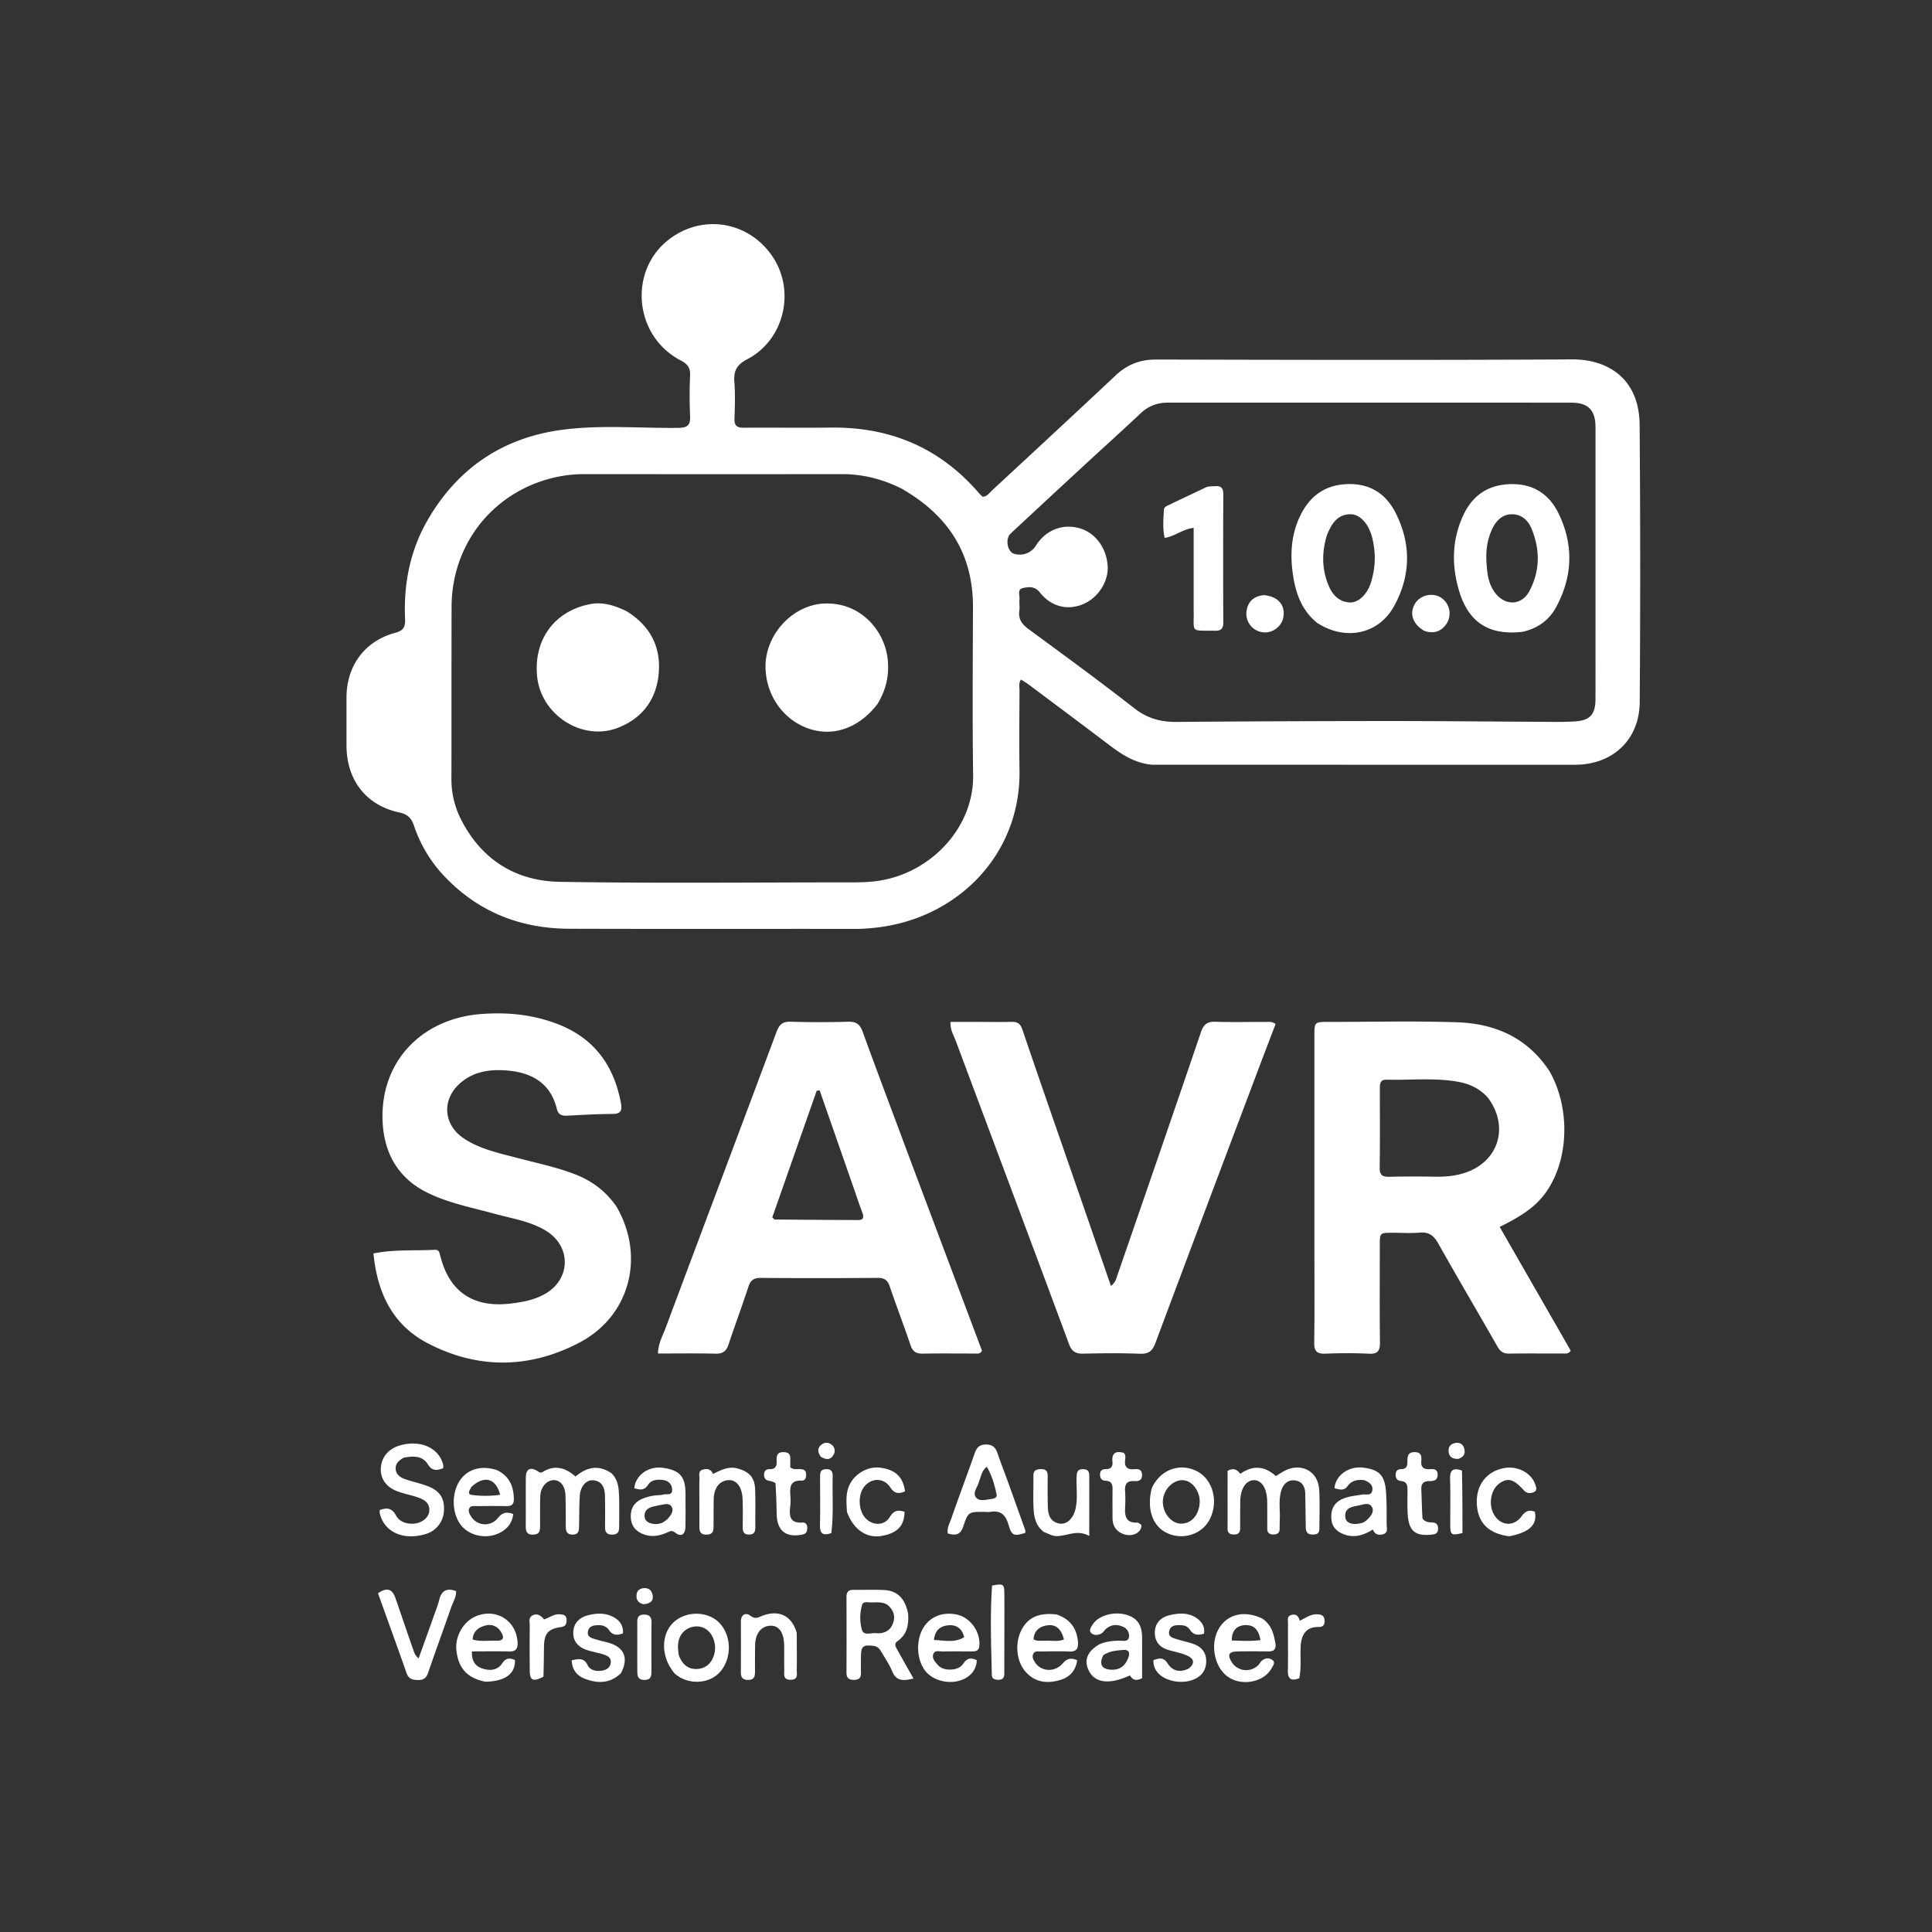 <svg xmlns="http://www.w3.org/2000/svg" viewBox="0 0 1024 1024" xml:space="preserve">
    <rect x="0" y="0" width="1024" height="1024" fill="#333333" stroke="none"/>
    <path fill="#fff" d="M610.35 405.3c-9.14-.9-15.98-5.54-22.68-10.62-13.94-10.56-27.96-21.02-41.97-31.5-1.43-1.07-2.98-1.98-4.55-3.01-1.36 1.94-.78 3.82-.79 5.56-.06 14.16-.21 28.33 0 42.5.67 42.89-29.84 74.52-67.79 82.13a100 100 0 0 1-19.82 1.98c-50.32-.05-100.65.08-150.98-.08-25.24-.08-47.3-8.43-65.16-26.71a72 72 0 0 1-17.16-27.84c-1.27-3.83-3.16-6.09-7.71-7.06-17.73-3.77-28.07-17.25-28.09-35.54v-25.5c.02-16.74 9.74-29.95 25.91-34.23 4.46-1.18 5.32-3.29 5.14-7.3-.83-18.7 2.7-36.56 12.16-52.79 16.04-27.52 40.15-43.55 71.73-47.58 20.21-2.58 40.6-.69 60.9-.93 4.74-.05 6.53-1.32 6.28-6.2a231 231 0 0 1 0-21.5c.17-4.07-1.28-6.13-4.94-8.03-25.03-13-28-48.13-5.61-64.64 17.98-13.27 42.34-8.76 54.58 10.09 11.85 18.25 5.66 43.76-13.7 53.88-5.5 2.88-7.32 6.08-6.87 11.95.5 6.46.29 13 .06 19.48-.13 3.73 1.21 4.94 4.9 4.9 15.33-.14 30.67.13 46-.08 31.7-.42 58.16 10.75 78.89 34.99.53.62 1.18 1.13 1.74 1.67 2.43-.11 3.52-2 4.93-3.3 21.87-20.28 43.77-40.52 65.5-60.96 6.17-5.8 12.98-8.5 21.56-8.47 73.5.18 146.99.34 220.48-.07 18.41-.1 35.54 9.75 35.74 34.67q.59 73.5.05 146.98c-.14 20-14.38 33.19-34.3 33.2-74.66.01-149.31-.02-224.43-.04m-132.7-146.44c-9.84-4.85-20.17-7.57-31.21-7.56q-68.25.06-136.48-.01c-4.35 0-8.62.35-12.9 1.14-33.88 6.24-57.6 34.54-57.71 69.1-.1 30.33 0 60.66-.09 90.99a47 47 0 0 0 4.8 21.21c10.8 21.76 29.08 33.27 52.73 33.66 51.3.85 102.64.28 153.97.29 5.32 0 10.6-.1 15.9-.99 27.12-4.55 49.51-28.2 49.12-55.89-.43-29.65-.17-59.32-.09-88.98.08-28.4-13.14-48.77-38.04-62.96m368 72.64v-105c0-9.19-3.83-13.08-13.04-13.08q-106.74-.02-213.5-.02c-5.55 0-10.31 1.68-14.47 5.6-10.2 9.59-20.6 18.95-30.88 28.45a11169 11169 0 0 0-38.11 35.36c-2.97 2.76-1.76 9.55 1.8 10.7a10.1 10.1 0 0 0 11.65-4.4c5.07-7.96 13.57-11.5 22.37-9.32 8.63 2.14 14.84 10.04 15.6 19.87.67 8.39-4.96 17.23-13.1 20.59-8.25 3.4-16.85 1.32-22.8-6.22-2.67-3.38-5.86-3.03-8.96-2.37-3.22.68-1.64 3.85-1.86 5.97-.2 1.98.22 4.03-.07 5.99-.66 4.55 1.4 7.27 4.98 9.9 18.8 13.8 37.63 27.58 56.02 41.92 6.77 5.28 13.85 7.25 22.14 7.19q54.47-.43 108.95-.47c27.65-.02 55.31.27 82.97.4 6.5.02 13 .2 19.47-.2 8-.5 10.8-3.8 10.83-11.86.04-12.67.01-25.33.01-39m-24.34 236.34c12.89 22.73 9.69 55.74-8.5 71.33-5.22 4.47-11.16 7.73-17.95 11.12l37.66 65.6c-1.34 1.92-2.79 1.48-4.04 1.48-9.5.04-19-.09-28.5.07-3.07.06-4.79-1.07-6.3-3.73-10.4-18.23-21.05-36.31-31.35-54.6-2.31-4.08-4.83-6.26-9.76-5.8-4.8.43-9.66.08-14.5.09-6.72.01-6.73.02-6.74 6.53-.01 17.17-.12 34.33.07 51.5.05 4.38-1.01 6.3-5.82 6.06-7.65-.38-15.33-.32-22.99-.03-4.47.18-6.1-1.15-6.03-5.85.25-17 .1-34 .1-51V549.13c0-7.49.02-7.5 7.7-7.5 22.67.01 45.35-.55 67.99.2 20.06.68 37.26 8.14 48.96 26m-32.65 14.02c-4.14-4.7-9.5-7.32-15.5-8.42-12.7-2.32-25.56-.86-38.34-1.17-3.39-.08-3.48 2.31-3.48 4.8.02 13.98.11 27.97-.07 41.95-.05 3.9 1.57 4.78 5.07 4.7q11.99-.26 23.97-.03c5.87.1 11.6-.4 17.16-2.43 16.97-6.17 22.43-24.33 11.19-39.4M326.7 639.43c15.46 26.56 7.15 58.26-19.75 72.27-26.48 13.8-53.85 14.1-80.45.14-18.7-9.81-26.57-26.96-28.56-47.49 11.03-2.22 21.87-1.37 32.62-1.93 2-.1 2.34 1.33 2.72 2.89 4.77 19.41 17.52 27.98 37.43 25.59 6.7-.8 13.15-2 18.95-5.58 12.95-8 12.9-24.8-.08-32.86-8.38-5.2-18.05-6.55-27.31-9.1-12.16-3.36-24.64-5.65-36.07-11.37-15.26-7.64-22.48-20.72-23.38-36.96-1.74-31.75 20.2-55.08 52.05-57.56 14.27-1.11 27.9.3 41.08 5.46 19.25 7.53 29.7 22.24 33.24 42.26.6 3.46-.35 5.19-4.35 5.22-8.15.05-16.3.52-24.44.93-2.9.15-4.58-.73-5.33-3.8-3.19-13.03-12.67-18.73-25.03-20.02-9.77-1.01-19.43.08-27.04 7.42-8.9 8.59-7.7 21.28 2.58 28.27 8.59 5.83 18.6 7.87 28.4 10.47 10.27 2.72 20.7 4.83 30.68 8.67 8.98 3.45 16.32 8.9 22.04 17.08m153.55-30.54 40.21 107c-1.05 1.98-2.52 1.5-3.77 1.5-9.16.02-18.33-.12-27.49.06-3.5.07-5.42-.95-6.6-4.46-3.5-10.4-7.46-20.65-10.98-31.05-1.14-3.36-2.76-4.67-6.44-4.64q-30.98.26-61.97.02c-3.58-.02-5.37 1.1-6.5 4.57-3.36 10.28-7.16 20.41-10.56 30.68-1.17 3.53-2.99 4.99-6.83 4.9-10.1-.24-20.22-.09-30.58-.09.13-5.36 2.47-9.3 4-13.43 19.58-52.36 39.3-104.66 58.83-157.04 1.45-3.88 3.23-5.51 7.5-5.38q15.25.45 30.49.01c4.19-.12 6.21 1.32 7.64 5.24 7.5 20.63 15.26 41.17 23.05 62.1m-26.69 23.9-19.15-54.89-1.56.25-23.53 67.1c.81.72 1.06 1.13 1.3 1.13q22.18.2 44.37.28c2.68 0 2.93-1.59 2.14-3.73a345 345 0 0 1-3.57-10.13m118.24-.45c5.72 16.5 11.28 32.63 17.01 49.23 2.53-1.88 2.89-4.1 3.55-6 14.78-42.78 29.57-85.56 44.13-128.42 1.43-4.2 3.36-5.76 7.77-5.6 8.83.3 17.67.06 26.5.1 1.61.01 3.33-.39 5.32 1.13-3.18 8.35-6.45 16.85-9.66 25.37-18.02 47.81-36.08 95.6-53.95 143.48-1.58 4.24-3.47 6.06-8.2 5.88-9.98-.39-20-.28-29.99-.05-4.04.1-6.16-1-7.68-5.1-19.87-53.53-39.95-106.97-59.93-160.45-1.15-3.07-3.07-5.94-2.9-10.27h15.81c5.5 0 11 .11 16.5-.04 3.07-.08 4.7.84 5.78 4.02 9.81 28.83 19.83 57.58 29.94 86.72m-247.72 148.5c3.4 3.32 3.82 7.38 4 11.34.27 5.66.08 11.33.1 17 .01 2.44-.56 4.13-3.58 4.2-3.22.07-3.95-1.55-3.91-4.33q.12-8-.04-16c-.07-4.1-1.14-7.82-5.96-8.44-3.89-.5-7.1 3.14-7.4 8.35-.3 5.32-.26 10.65-.37 15.98-.05 2.26-.13 4.38-3.34 4.42-3.38.04-3.69-2.09-3.7-4.62-.03-5.33.01-10.67-.15-16-.15-5.08-2.61-8.2-6.19-8.24-3.63-.02-6.95 3.59-7.16 8.26-.22 5.16-.1 10.33-.12 15.5-.02 2.55.17 5.04-3.66 5.12-3.7.08-3.94-2.05-3.93-4.81.05-8.5-.04-17 .04-25.5.05-4.35 2.24-5.68 5.98-3.5 1.06.6 1.61 1.41 2.92.6 6.32-3.88 12.04-2.4 17.41 2.42 5.89-4.9 12.06-6.5 19.06-1.75m157.25 74.46c.41 6.03-.58 11.04-5.6 14.51-2.2 1.52-.83 3.3.01 4.83 2.69 4.91 5.47 9.77 8.43 15.02-5.11 1.18-9 1.67-11.25-3.78-1.52-3.66-3.81-7-5.84-10.45-.93-1.59-2.03-2.86-4.2-3.1-5.43-.6-6.5.21-6.54 5.66-.02 2.83-.1 5.66 0 8.49.09 2.7-.94 3.93-3.78 3.9-2.71-.04-3.91-1.05-3.9-3.84q.09-19.97 0-39.94c-.02-2.67.88-4 3.73-3.95 5.32.1 10.66-.16 15.98.08 7.21.33 11.26 4.28 12.96 12.56m-10.75-4.53c-2.64-1.9-5.68-1.45-8.63-1.43-1.76.02-4.4-.7-4.98 1.17a24 24 0 0 0-.18 13.2c.91 3.48 4.84 1.64 7.45 1.9 3.75.39 7.12-.89 8.72-4.39 1.58-3.47 1.42-7.1-2.38-10.45m221.5-41.09c-.1-6.3-.17-12.13-.27-17.96-.07-3.78-1.71-6.7-5.63-7.08-3.85-.38-6.14 2.18-7.16 5.71-1.47 5.06-.43 10.27-.71 15.4-.08 1.5-.06 3-.06 4.5-.02 2.4-1.4 3.11-3.57 3.07-2.13-.05-2.99-1.12-3-3.12 0-4.83.03-9.67-.05-14.5-.13-6.78-2.88-11.15-6.9-11.16-4.34-.02-7.28 4.47-7.37 11.32a841 841 0 0 0-.04 14c.01 2.16-.7 3.47-3.14 3.47-2.17 0-3.54-.63-3.54-3.08.02-10.29.01-20.59.01-30.66 3.02-1.72 5.03-.7 6.73 1.57 6.63-4.66 12.9-4.2 18.87 1.2 3.05-1.9 5.9-3.94 9.48-4.39 7.4-.93 13.06 3.82 13.5 11.94.34 6.48.1 13 .08 19.5 0 1.88-.06 3.75-2.7 3.9-2.38.14-4.4-.12-4.53-3.63m-157.71-23.88c3.09 8.65 6.08 16.92 9.03 25.2.16.44.02.98.02 1.46-6.05 1.9-7.2 1.57-8.94-4.45-1.5-5.17-4.22-7.6-9.66-6.67-.96.16-1.99.01-2.98 0-8.41-.03-8.68-.12-11.3 7.75-1.53 4.6-4.2 4.87-8.2 3.67-.52-3 1.05-5.51 1.93-8.05 3.97-11.45 8.25-22.8 12.26-34.23 1.04-2.95 2.24-4.77 5.85-4.85 3.76-.08 5.33 1.64 6.41 4.82 1.7 5.03 3.64 9.99 5.58 15.35m-15.49-.51c-.55 2.91-3.83 5.89-1.37 8.61 1.86 2.05 5.34.9 8.1.58 1.26-.15 2.96-.71 2.6-2.39-1.05-5.02-2.41-9.96-5.2-14.66-2.83 2.28-2.87 4.94-4.13 7.86m-304.85-12.7c-2.84 1.53-4.73 3.5-4.26 6.49.47 2.98 2.99 4.3 5.6 5.15 3.94 1.3 8.05 2.14 11.88 3.7 6.12 2.49 8.45 6.57 8.05 12.92a13.5 13.5 0 0 1-10 12.33c-11.71 3.4-21.68-1.2-24.02-11.1-.11-.47-.01-.98-.01-1.7 3.63-1.38 6.44-1.2 8.59 2.8 1.79 3.34 5.23 4.5 8.95 4.42 4.56-.1 8.45-3.1 8.72-6.75.32-4.4-2.84-6.1-6.28-7.26-3.3-1.12-6.75-1.8-10.04-2.94-6.24-2.16-9.54-6.55-9.38-12.11.17-6.1 4.04-10.74 10.4-12.5 10.8-2.98 20.5 1.45 22.67 10.39.1.45.01.96.01 1.74-3.16 1.23-5.82 1.67-8.03-1.9-2.95-4.8-7.7-4.57-12.85-3.68m-13.68 71.9c4.65-3.22 7.52-2.4 9.2 2.42 3.07 8.78 6 17.61 9.1 26.39.64 1.82.99 3.87 3.23 5.7 2.98-8.32 5.88-16.36 8.74-24.41.78-2.2 1.63-4.38 2.18-6.63 1.22-4.95 4.1-6.44 8.93-4.63.16 3.15-1.6 5.72-2.55 8.48-4.04 11.62-8.28 23.17-12.27 34.8-.97 2.83-2.48 3.92-5.45 3.85-2.93-.07-4.91-.58-6.03-3.81-4.86-13.97-9.98-27.85-15.08-42.16m302.75 40.44c3.42.05 6-.89 7.72-3.49 1.86-2.78 4.2-2.84 6.88-1.47-.12 5.46-4 9.68-10.11 11.08-6.56 1.5-14-.99-17.5-5.86-4.4-6.1-4.63-16.27-.52-22.7 3.56-5.6 9.76-8.1 16.95-6.85 7.56 1.3 13.33 9.13 12.53 16.9-.26 2.54-2 2.74-3.93 2.75-5.16.02-10.32-.05-15.48.05-1.72.03-4.08-.86-4.93 1.28-.9 2.26.8 4.1 2.23 5.73 1.5 1.72 3.48 2.5 6.16 2.58m7.93-17.15c-1.06-4.59-4.08-6.8-8.63-6.3-4.07.43-6.88 2.65-7.4 7.77 5.54.16 10.77 1.66 16.03-1.47m-247.67-88.59c6.7 3.24 8.85 8.63 8.99 15.28.05 2.8-1.1 3.87-3.84 3.82-5.33-.1-10.66-.06-16 0-1.42.01-3.22-.4-3.88 1.42-.56 1.54.33 2.93 1.15 4.19a8.63 8.63 0 0 0 14.08.72c2.28-2.82 4.52-3.58 8.15-2.12-.5 4.68-3.1 7.87-7.12 9.93-6.6 3.36-15.06 1.9-19.82-3.2-5.21-5.62-6.12-16.14-2-23.43 3.52-6.25 10.37-9 18-7.23.64.15 1.29.3 2.3.62m-13.61 9.03c-.66 1.54-2.62 3.78.58 4.17 4.83.6 9.78.61 14.74-.13-2.21-8.78-8.52-10.49-15.32-4.04m419.18 69.62c4.92 3.26 6.17 8.03 7.02 13.06.5 2.95-.51 4.44-3.64 4.4-5.5-.04-11-.09-16.48.02-4.52.09-5.37 1.7-3.1 5.5a9.04 9.04 0 0 0 14.17 1.74c.7-.7 1.14-1.68 1.87-2.33 1.7-1.5 3.82-1.64 5.54-.44 1.9 1.33.4 3.07-.34 4.42-4.14 7.65-16.46 9.77-23.68 4.14-7.02-5.47-8.97-17.6-4.09-25.47 4.58-7.4 13.4-9.46 22.73-5.04M652.9 869.5c5.05.13 10.1.5 15.17-.23-.97-5.69-3.62-8.1-8.14-7.92-4.43.18-7.19 3-7.03 8.15m-92.95-13.8c7.31 2.43 10.79 7.37 11.4 14.57.29 3.54-.84 5.26-4.7 5.08-5-.23-10-.08-14.99-.02-1.43.02-3.22-.44-4.01 1.26-.78 1.68.09 3.24 1.03 4.65 3.28 4.87 10.46 5.22 14.6.38 2.23-2.62 4.43-3.08 7.66-1.66-.82 5.61-3.99 9.02-9.19 10.52-6.69 1.94-12.97 1.24-17.91-4.12-5.18-5.6-6.09-15.4-2.42-22.47 3.43-6.63 9.2-9.26 18.53-8.2m-6.22 13.97c3.36-.3 6.86.65 10.17-.7-1.27-5.39-4.17-8.05-8.47-7.54-4.32.51-7.27 2.7-7.65 7.34 1.75 1.35 3.47.7 5.95.9m169.53-85.1c-3.9-.54-6.88.15-9.16 3.27-1.8 2.46-4.38 1.65-6.8.96.54-6.81 7.5-11.8 15.09-10.92 8.31.96 11.48 3.9 12.17 12.25.49 5.96.37 11.97.4 17.96.01 1.84.92 4.26-1.8 5.07-2.38.73-4.5.21-5.51-2.48-5.22 3.28-10.36 4.68-15.95 2.3-3.65-1.55-5.89-4.1-6.07-8.31-.2-4.42 1.2-7.8 5.28-9.88 3.5-1.78 7.34-1.95 11.1-2.63 1.9-.34 4.83.88 5.36-2.24.46-2.7-1.45-4.23-4.1-5.35m.97 21.3c2.12-2.01 4.46-4.59 2.82-7.29-1.53-2.53-4.8-1-7.35-.55-3.6.65-7.25 1.45-6.65 6.27.4 3.21 4.44 4.29 9.27 2.75.46-.14.87-.47 1.91-1.18m-466.98 85.48c-9.7-1.94-14.4-7.22-15.36-16.79-.77-7.49 3.9-15.37 10.68-18.04 10.68-4.2 21.15 2.59 21.75 13.99.18 3.36-.93 4.9-4.48 4.82-6.47-.16-12.95-.04-19.7-.04-.26 4.57 1.44 7.64 5.22 8.97 3.96 1.38 8.17 1.29 10.8-2.63 1.94-2.92 4.04-2.98 6.76-1.77.32 7.22-5.2 11.36-15.67 11.49m6.53-21.7c3.5-.22 3.2-2.2 1.92-4.4-1.88-3.23-4.87-4.6-8.42-3.68-3.58.94-6.49 2.9-6.79 7.41 4.28 1.27 8.4.43 13.3.66m85.73-77.16c.9-.13 1.43-.13 1.9-.28 1.8-.6 4.98.8 4.83-2.7-.12-2.98-2.1-4.8-5.18-5.1-2.94-.3-5.91-.02-7.62 2.64-2.05 3.2-4.51 2.56-7.27 1.76.71-7.06 7.67-11.89 15.23-10.8 9.02 1.3 11.91 4.68 11.92 13.93 0 5.83.08 11.65-.04 17.48-.08 3.89-2.37 5.35-5.29 3.02-1.84-1.48-2.8-.87-4.32-.2-3.88 1.7-7.79 2.62-12.08 1.16-4.7-1.6-7.2-4.7-7.28-9.56-.08-4.63 2.1-7.86 6.53-9.61a25 25 0 0 1 8.67-1.74m4.14 12.8c1.62-1.9 3.67-4.18 2.38-6.52-1.41-2.6-4.42-1.2-6.8-.92-.49.06-.96.24-1.45.33-3.49.62-6.68 1.8-6.08 6.15.4 2.9 4.97 4.3 8.85 2.96.91-.31 1.7-1 3.1-2m256.78-16.48c4.48-9.82 14.73-13.6 23.77-9.1 8.76 4.36 11.9 16.5 6.73 26.02-4.36 8.03-15.16 10.94-23.41 6.3-6.94-3.89-9.73-12.72-7.09-23.22m25.31 5.13c-1.24-6.3-5.85-10.26-10.72-9.23-5.43 1.15-9.37 7.02-8.62 12.83.75 5.7 5.2 10.22 9.9 10.04 5.41-.2 9.22-4.71 9.55-11.32.02-.5-.03-1-.11-2.32m-52.94 77.53c3.83-1.55 7.44-1.9 11.14-1.83 1.72.03 4.1.57 4.42-2a5 5 0 0 0-2.99-5.3c-3.32-1.59-6.45-1.36-9.28 1.1-.87.77-1.48 1.97-2.47 2.44-1.67.8-3.77 1.1-5.19-.25-1.51-1.43-.23-3.12.62-4.5 3.02-4.85 11.37-7.23 18.05-5.2 5.69 1.71 8.19 5.35 8.22 12.12.03 7.14 0 14.28 0 21.44-2.87 1.5-4.97 1.18-6.4-1.48-10.82 4.97-18.5 4.09-21.79-2.4-2.8-5.51-.94-10.42 5.67-14.14m2 5.8c-2.41 4.67-1.01 7.4 3.94 7.72 4.61.28 7.53-1.87 9.18-6.11 1.2-3.04.33-4.69-2.93-4.34s-6.66.42-10.18 2.74m-227 10.01c-8.58-9.77-7.55-23.82 1.85-29.42 7.13-4.24 16.82-3.05 21.96 2.69 5.97 6.67 6.25 17.57.63 24.86-4.64 6-13.76 7.74-21.23 3.99-1.03-.52-1.96-1.24-3.21-2.12m1.98-9.87c1.78 4.64 4.87 7.61 10.1 7.17 4.47-.38 7.23-3.26 8.52-7.34 1.6-5.08-.24-10.89-3.94-13.54-4.44-3.19-11.06-1.6-13.76 3.26-1.72 3.08-1.58 6.37-.92 10.45m-30.71 9.47c-5.84 5.5-12.26 5.46-18.89 3-4.37-1.62-7-4.75-7.19-9.92 3.46-.6 6.45-1.61 8.48 2.7 1.18 2.47 4.2 3.22 7 2.9 2.39-.3 4.67-1.2 5.16-3.93.55-3.04-1.75-4.1-4.03-4.81-2.85-.89-5.84-1.34-8.66-2.3-4.3-1.47-7.23-4.42-7.13-9.17.1-4.94 3.12-8 7.76-9.2 4.77-1.23 9.6-1.38 14.04 1.22 3.04 1.8 4.84 4.44 4.51 8.37-2.93 1.08-5.4 1.17-7.4-1.78-1.15-1.72-3-2.55-5.16-2.57-2.64-.03-5.38.28-5.97 3.28-.61 3.12 2.27 3.65 4.45 4.33 2.37.75 4.86 1.16 7.22 1.93 7.74 2.52 9.91 8.22 5.8 15.95m301-2.55c3.89-3.26 2.16-5.53-1.1-6.92-3.02-1.3-6.33-1.92-9.52-2.82-4.76-1.33-7.48-4.48-7.38-9.4.1-4.98 3.2-8 7.84-9.1 4.93-1.17 10-1.47 14.43 1.65 2.66 1.88 4.37 4.46 3.78 8.12-3.11 1-5.58.85-7.48-2.1a5.3 5.3 0 0 0-4.25-2.32c-2.73-.15-5.83-.27-6.67 2.94-.9 3.45 2.34 3.87 4.63 4.61 2.68.88 5.48 1.38 8.14 2.33 4.33 1.54 6.91 4.58 6.8 9.37-.11 4.89-2.67 8.03-7.21 9.71-8.33 3.08-21.37-.95-20.7-10.5 2.82-.96 5.23-1.76 7.49 1.79 2.52 3.96 6.45 5.03 11.2 2.64m-207.8-18.82c.03 6.76.12 13.09.01 19.4-.03 2.27.96 5.34-3.15 5.41-4.44.09-3.4-3.2-3.47-5.64-.13-4.32.05-8.65-.07-12.97-.18-6.58-2.9-10.23-7.27-10.04-4.84.2-7.95 4.02-8.1 10.14-.1 4.65-.08 9.31-.07 13.97 0 2.53-.22 4.6-3.64 4.62-3.23.02-3.88-1.66-3.86-4.39q.08-13.22.02-26.45c-.02-4.02 2.74-4.99 5.13-3.15 2.58 2 4.14.8 6.22 0 8.79-3.37 15.72-.06 18.25 9.1m-51.6-69.5c0-4.33-.1-8.16.05-11.98.08-1.82-.93-4.31 1.8-5.1 2.2-.64 4.33-.32 5.34 2.3 4.33-2.1 8.26-4.2 13.05-2.9 5.98 1.62 9.01 4.62 9.28 10.72.3 6.81.08 13.65.12 20.47 0 2.28-.55 3.83-3.33 3.83-2.75 0-3.35-1.52-3.34-3.82.02-5 .12-9.99-.07-14.97-.24-6.41-3.19-10.24-7.42-10.05-4.78.22-7.78 4.08-7.9 10.28-.07 4.5-.03 8.98-.06 13.48-.02 2.55.15 5.05-3.68 5.12-3.73.06-3.87-2.2-3.84-4.9.05-4 0-7.99 0-12.48m182.58 15.97c-4.1-3.13-5.14-7.43-5.41-11.74-.37-5.97-.05-11.98-.13-17.98-.04-2.96 1.57-3.58 4.12-3.58 2.65-.01 3.49 1.24 3.46 3.68q-.1 8 .05 15.99c.08 4.23 1.08 8.13 5.96 9.13 3.96.82 7.51-2.45 8.74-7.77 1.25-5.42.36-10.94.56-16.42.1-2.49.05-4.7 3.58-4.58 3.32.1 3.13 2.32 3.13 4.5.02 9.8 0 19.6 0 30.9-6.5-3.68-11.89.22-17.62.05-2.06-.06-4.08-1.27-6.44-2.18m246.66 2.29c-11.34-1.47-17-7.56-17.2-17.98-.17-9.67 5.65-16.77 14.96-18.24 6.8-1.08 13.83 2.66 15.9 8.42.57 1.6 1.41 3.46-.56 4.36-1.76.8-3.7.91-5.4-.97-5.4-6-8.46-6.76-12.92-3.6-4.37 3.12-5.86 10.52-3.18 15.87 3.25 6.52 10.65 7.48 14.9 1.6 2.02-2.8 4.01-3.63 7.06-2.51 1.42 6.87-2.68 10.92-13.56 13.05M448.9 801.34c-.28-4.9-.7-9.38 1.08-13.69 2.62-6.31 9.79-10.6 16.44-9.76 8.12 1.03 12.27 4.9 13.25 12.58-3.13 1.3-5.5 1.41-7.77-2.1-3.42-5.27-10.11-5.22-13.89-.32-3.44 4.46-3.05 12.6.79 16.67 3.82 4.05 10.05 4 12.85-.72 2.13-3.6 4.5-3.77 7.78-2.73-.1 7.4-3.74 11.24-11.9 12.76-8.06 1.5-15.08-3.14-18.63-12.69m305.06 3.49c1.5 2.03 3.4 2 5.21 2.1 2.37.1 3.14 1.4 3.02 3.6-.11 2.16-1.4 2.64-3.3 2.84-8.57.95-12.11-1.77-12.74-10.4-.32-4.47-.14-8.98-.14-13.47 0-2.4-.5-4.28-3.4-4.53q-2.9-.25-2.89-3.34c.02-2.17 1.16-2.95 3.11-2.97 2.78-.03 3.16-1.9 3.14-4.08-.01-2.67.17-4.96 3.91-4.91 3.55.05 3.62 2.28 3.43 4.7-.25 3.32 1.26 4.47 4.41 4.32 1.97-.1 4.19-.24 4.26 2.8.07 3.06-2 3.56-4.3 3.52-3.2-.05-4.5 1.36-4.35 4.54.23 4.97.28 9.96.63 15.28m-342.94-18.76a9 9 0 0 0-3.06-1.15c-1.97-.26-2.98-1.21-3-3.25 0-2.12 1.1-3.05 3.1-3 2.91.06 3.7-1.6 3.59-4.15-.13-2.68.03-4.97 3.81-4.85 3.98.12 3.4 2.77 3.4 5.24v2.77c1.82 1.5 3.73.84 5.5.99 1.72.14 2.83.68 2.9 2.63.05 1.87-.36 3.56-2.54 3.47-5.54-.25-6.17 3.07-5.83 7.4.16 2.15.2 4.35-.06 6.48-.63 4.97-.05 8.78 6.38 8.33 1.85-.12 2.66 1.12 2.66 2.87 0 1.82-.49 3.08-2.65 3.51-8.72 1.73-13.42-2.04-13.57-11.03a333 333 0 0 0-.63-16.26m194 22.3c-.1 4.93-6.66 6.86-11.48 3.8-2.79-1.76-3.88-4.43-3.88-7.64.01-5-.08-10 .02-15 .05-2.68-.5-4.57-3.68-4.7-1.96-.07-2.97-1.22-2.96-3.26 0-2.2 1.26-2.93 3.19-2.91 2.62.02 3.63-1.44 3.39-3.82-.48-4.72 1.74-5.95 5.94-4.8 1.16 1.07.91 2.5.77 3.76-.42 3.7 1.08 5.23 4.8 4.9 2.04-.17 4.06-.06 4.16 2.93.1 3.22-1.97 3.5-4.27 3.38-3.8-.19-4.94 1.7-4.7 5.22.2 3.15.15 6.33 0 9.5-.2 4.53 1.1 7.53 6.37 7.27.7-.04 1.45.61 2.33 1.37M532.35 862c-.02 8.67-.06 16.83-.04 25 0 2.26-.91 3.38-3.27 3.32-1.88-.05-3.33-.47-3.37-2.7-.32-15.77-.98-31.54.16-47.23 6.15-1.12 6.46-.91 6.5 4.61.05 5.5.02 11 .02 17m-244.31 26.7c-5.67 2.84-7.22 2.01-7.26-3.5-.06-7.82-.09-15.64 0-23.46.03-2.02-.9-4.57 1.8-5.7 2.54-1.06 4.33.57 5.8 2.28 2.92-.97 5.18-2.9 8.23-2.7 2 .14 3.62.32 3.68 2.9.06 2.33-.51 3.55-3.2 3.92-6.61.9-8.67 3.53-8.77 10.33-.07 5.16-.1 10.32-.28 15.93m400.59.83c-4.42 1.65-6.13.25-6.03-4.14.18-8.31-.01-16.63.06-24.95.01-1.67-.71-3.86 1.9-4.51 2.42-.6 3.69.68 4.33 3.09 3.17-1.44 5.8-3.61 9.36-3.41 2.4.13 3.73.85 3.81 3.45.08 2.38-1.02 3.32-3.27 3.29-7.16-.1-9.15 4.92-9.42 10.4-.26 5.47.45 10.97-.74 16.78m-350.86-7.6c0-7.63.03-14.76 0-21.9-.02-2.42.4-4.2 3.45-4.26 3.03-.05 4.12 1.29 4.1 4.2-.09 8.46-.04 16.92-.04 25.38 0 2.58.13 5.04-3.68 5.04-3.71 0-3.82-2.35-3.81-4.99zm437.09-102.49c.27 11.26.27 22.2.27 33.09-5.87 1.45-6.44 1.09-6.46-4.28-.04-8.16.17-16.32-.1-24.47-.14-4.78 1.83-5.95 6.3-4.34m-334.24 33.09c-4.38 1.65-6.13.32-6.03-4.1.2-8.45.06-16.91.06-25.37 0-2.25-.01-4.33 3.24-4.37 3.13-.05 3.5 1.77 3.44 4.17-.22 9.77.5 19.56-.7 29.67m332.24-39.28c-3.47.08-5.07-1.42-5.1-4.46-.03-2.14 1.27-3.41 3.2-3.89 2.16-.54 4.12.15 4.9 2.31.97 2.63.45 4.93-3 6.04M435 772.04c-1.76-2.56-1.77-4.7.49-6.4 1.79-1.34 3.7-1.25 5.44.22a3.9 3.9 0 0 1 .98 4.95c-1.49 2.98-3.91 3.16-6.91 1.23m-93.85 78.23c-3.2-.69-4.03-2.75-3.73-5.23.24-2.02 1.72-3.1 3.76-3.28 2.04-.19 3.69.65 4.37 2.5 1.36 3.66-.25 5.62-4.4 6.01"/>
    <path fill="#fff" d="M465.18 373c-9.62 12.66-23.11 17.57-36.06 13.35-13.74-4.48-23.13-17.6-23.38-32.66-.27-17.19 14.33-33.32 31.55-33.82 18.94-.56 31.52 14.3 33.2 29.51.92 8.49-.84 16.1-5.31 23.61m-133.25-49.13c12.78 7.79 18.55 19.22 17.17 33.41-1.31 13.57-8.7 23.56-21.8 28.55-18.68 7.13-40.44-6.78-42.58-27.1-2.07-19.55 9.08-34.88 28.1-38.53 6.68-1.28 12.83.68 19.1 3.67m366.12 6.22c-8.57-7.04-11.54-16.45-12.9-26.53-1.4-10.39-.63-20.63 4-30.19 4.75-9.8 12.31-15.9 23.57-16.7 12.32-.9 21.42 4.27 26.93 15.07 8.45 16.58 8.12 33.5-.82 49.65-8.27 14.94-25.9 18.42-40.78 8.7m5.2-46.26c-2.73 9.05-2.7 18.04 1.06 26.79 2.08 4.85 5.59 8.48 11.2 8.7 4.55.17 9.15-4.39 11.02-10.26q3.82-11.93.77-24.09c-1.77-7.06-6.28-12.36-11.4-12.4-6.88-.06-10.11 4.83-12.66 11.26m104 51.01c-17.94 2.17-28.92-4.87-33.92-21.79-3.99-13.5-3.78-26.9 2.24-39.9 4.59-9.91 12.2-15.62 23.17-16.45 12.26-.94 21.69 4.1 27.1 14.95 8.33 16.75 7.87 33.76-1.1 50.25-3.66 6.71-9.5 11.05-17.49 12.94m-19.22-34.97c.32 5.22 1.23 10.28 4.56 14.53 5.4 6.86 13.95 6.56 18.03-1.1 5.71-10.74 5.75-22.03 1.1-33.2-1.85-4.42-5.35-7.53-10.33-7.53-5.25 0-8.52 3.58-10.57 7.99-2.7 5.82-3.48 12.08-2.8 19.31m-155.34 21.13v-41.2c-5.81.6-9.86 4.44-15.38 5.31-1.14-5.1-.62-10-.4-14.88.06-1.48 1.55-2.07 2.75-2.64 6.45-3.09 12.93-6.13 19.38-9.22 1.58-.75 3.24-.56 4.89-.69 3.11-.25 4.49.87 4.47 4.22q-.14 33.96 0 67.92c0 3.12-.95 4.54-4.27 4.49-13.68-.2-11.16 1.33-11.43-10.81-.02-.67 0-1.34 0-2.5m37.4-5.56c7.43.81 11.15 5.22 10.16 11.54-.77 5-5.83 8.8-10.81 8.15a9.85 9.85 0 0 1-8.62-11.8c.88-4.84 3.99-7.43 9.27-7.9m84.92 18.98c-6.15-3.43-8.06-9.1-5.15-14.22 2.66-4.7 9.28-6.34 13.89-3.44a10 10 0 0 1 2.89 13.96c-2.72 3.95-6.54 5.37-11.63 3.7"/>
</svg>
